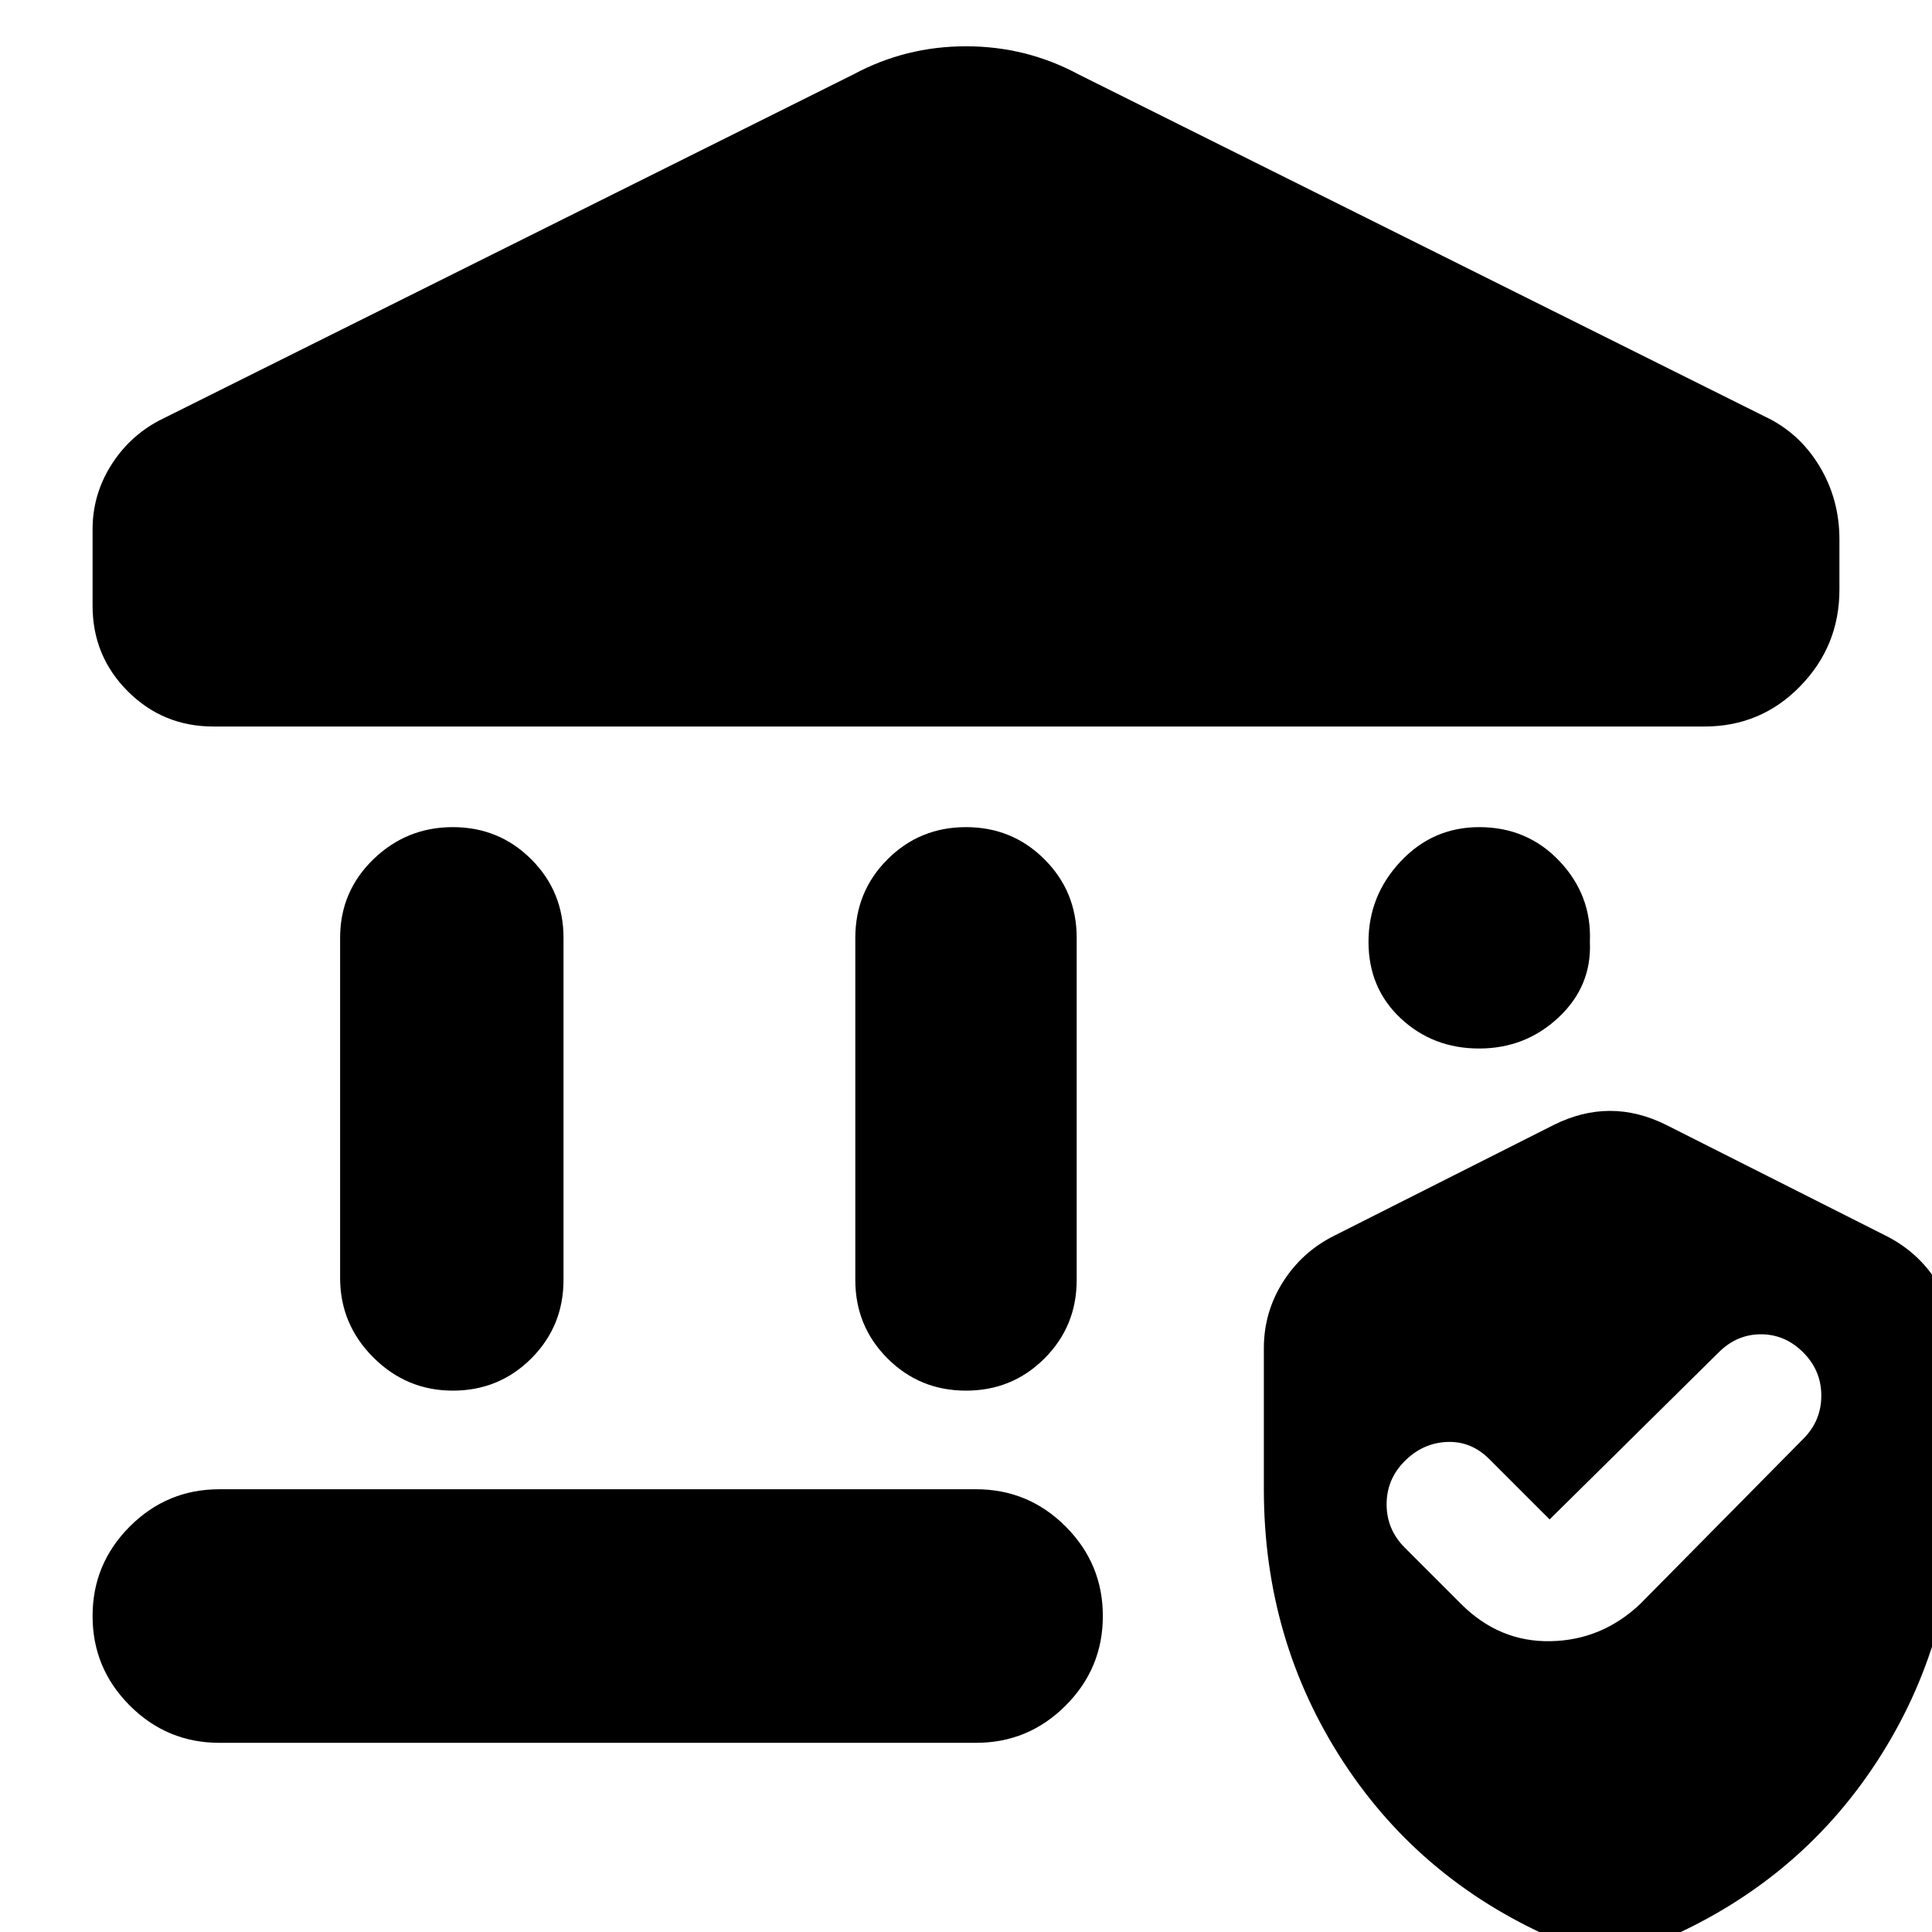 <svg xmlns="http://www.w3.org/2000/svg" height="24" viewBox="0 -960 960 960" width="24"><path d="M169-325v-169q0-23 16.5-39t39.5-16q23 0 39 16t16 39v170q0 23-16 39t-39 16q-23 0-39.5-16.5T169-325Zm256 1v-170q0-23 16-39t39-16q23 0 39 16t16 39v170q0 23-16 39t-39 16q-23 0-39-16t-16-39Zm422-275H106q-25 0-42.5-17.5T46-659v-38q0-17 9-31.5T79-751l345-172q26-14 56-14t56 14l341 170q17 8 27 24.5t10 36.5v25q0 28-19.5 48T847-599ZM109-94q-26 0-44.5-18.5T46-157q0-26 18.5-44.5T109-220h376q26 0 44.5 18.5T548-157q0 26-18.5 44.5T485-94H109Zm626-345q-23 0-39-15t-16-38q0-23 16-40t39-17q24 0 40 17t15 40q1 22-15.5 37.5T735-439ZM628-220v-70q0-18 9.5-33t25.5-23l109-55q14-7 28-7t28 7l109 55q16 8 25.5 23t9.5 33v70q0 75-39.5 135.5T824 5q-3 1-24 5-5 0-24-5-69-29-108.5-89.5T628-220Zm142 15-30-30q-9-9-21-8.5t-21 9.5q-9 9-9 21.5t9 21.5l28 28q19 19 44.5 18.5T815-163l81-82q9-9 9-21.5t-9-21.5q-9-9-21-9t-21 9l-84 83Z"/></svg>